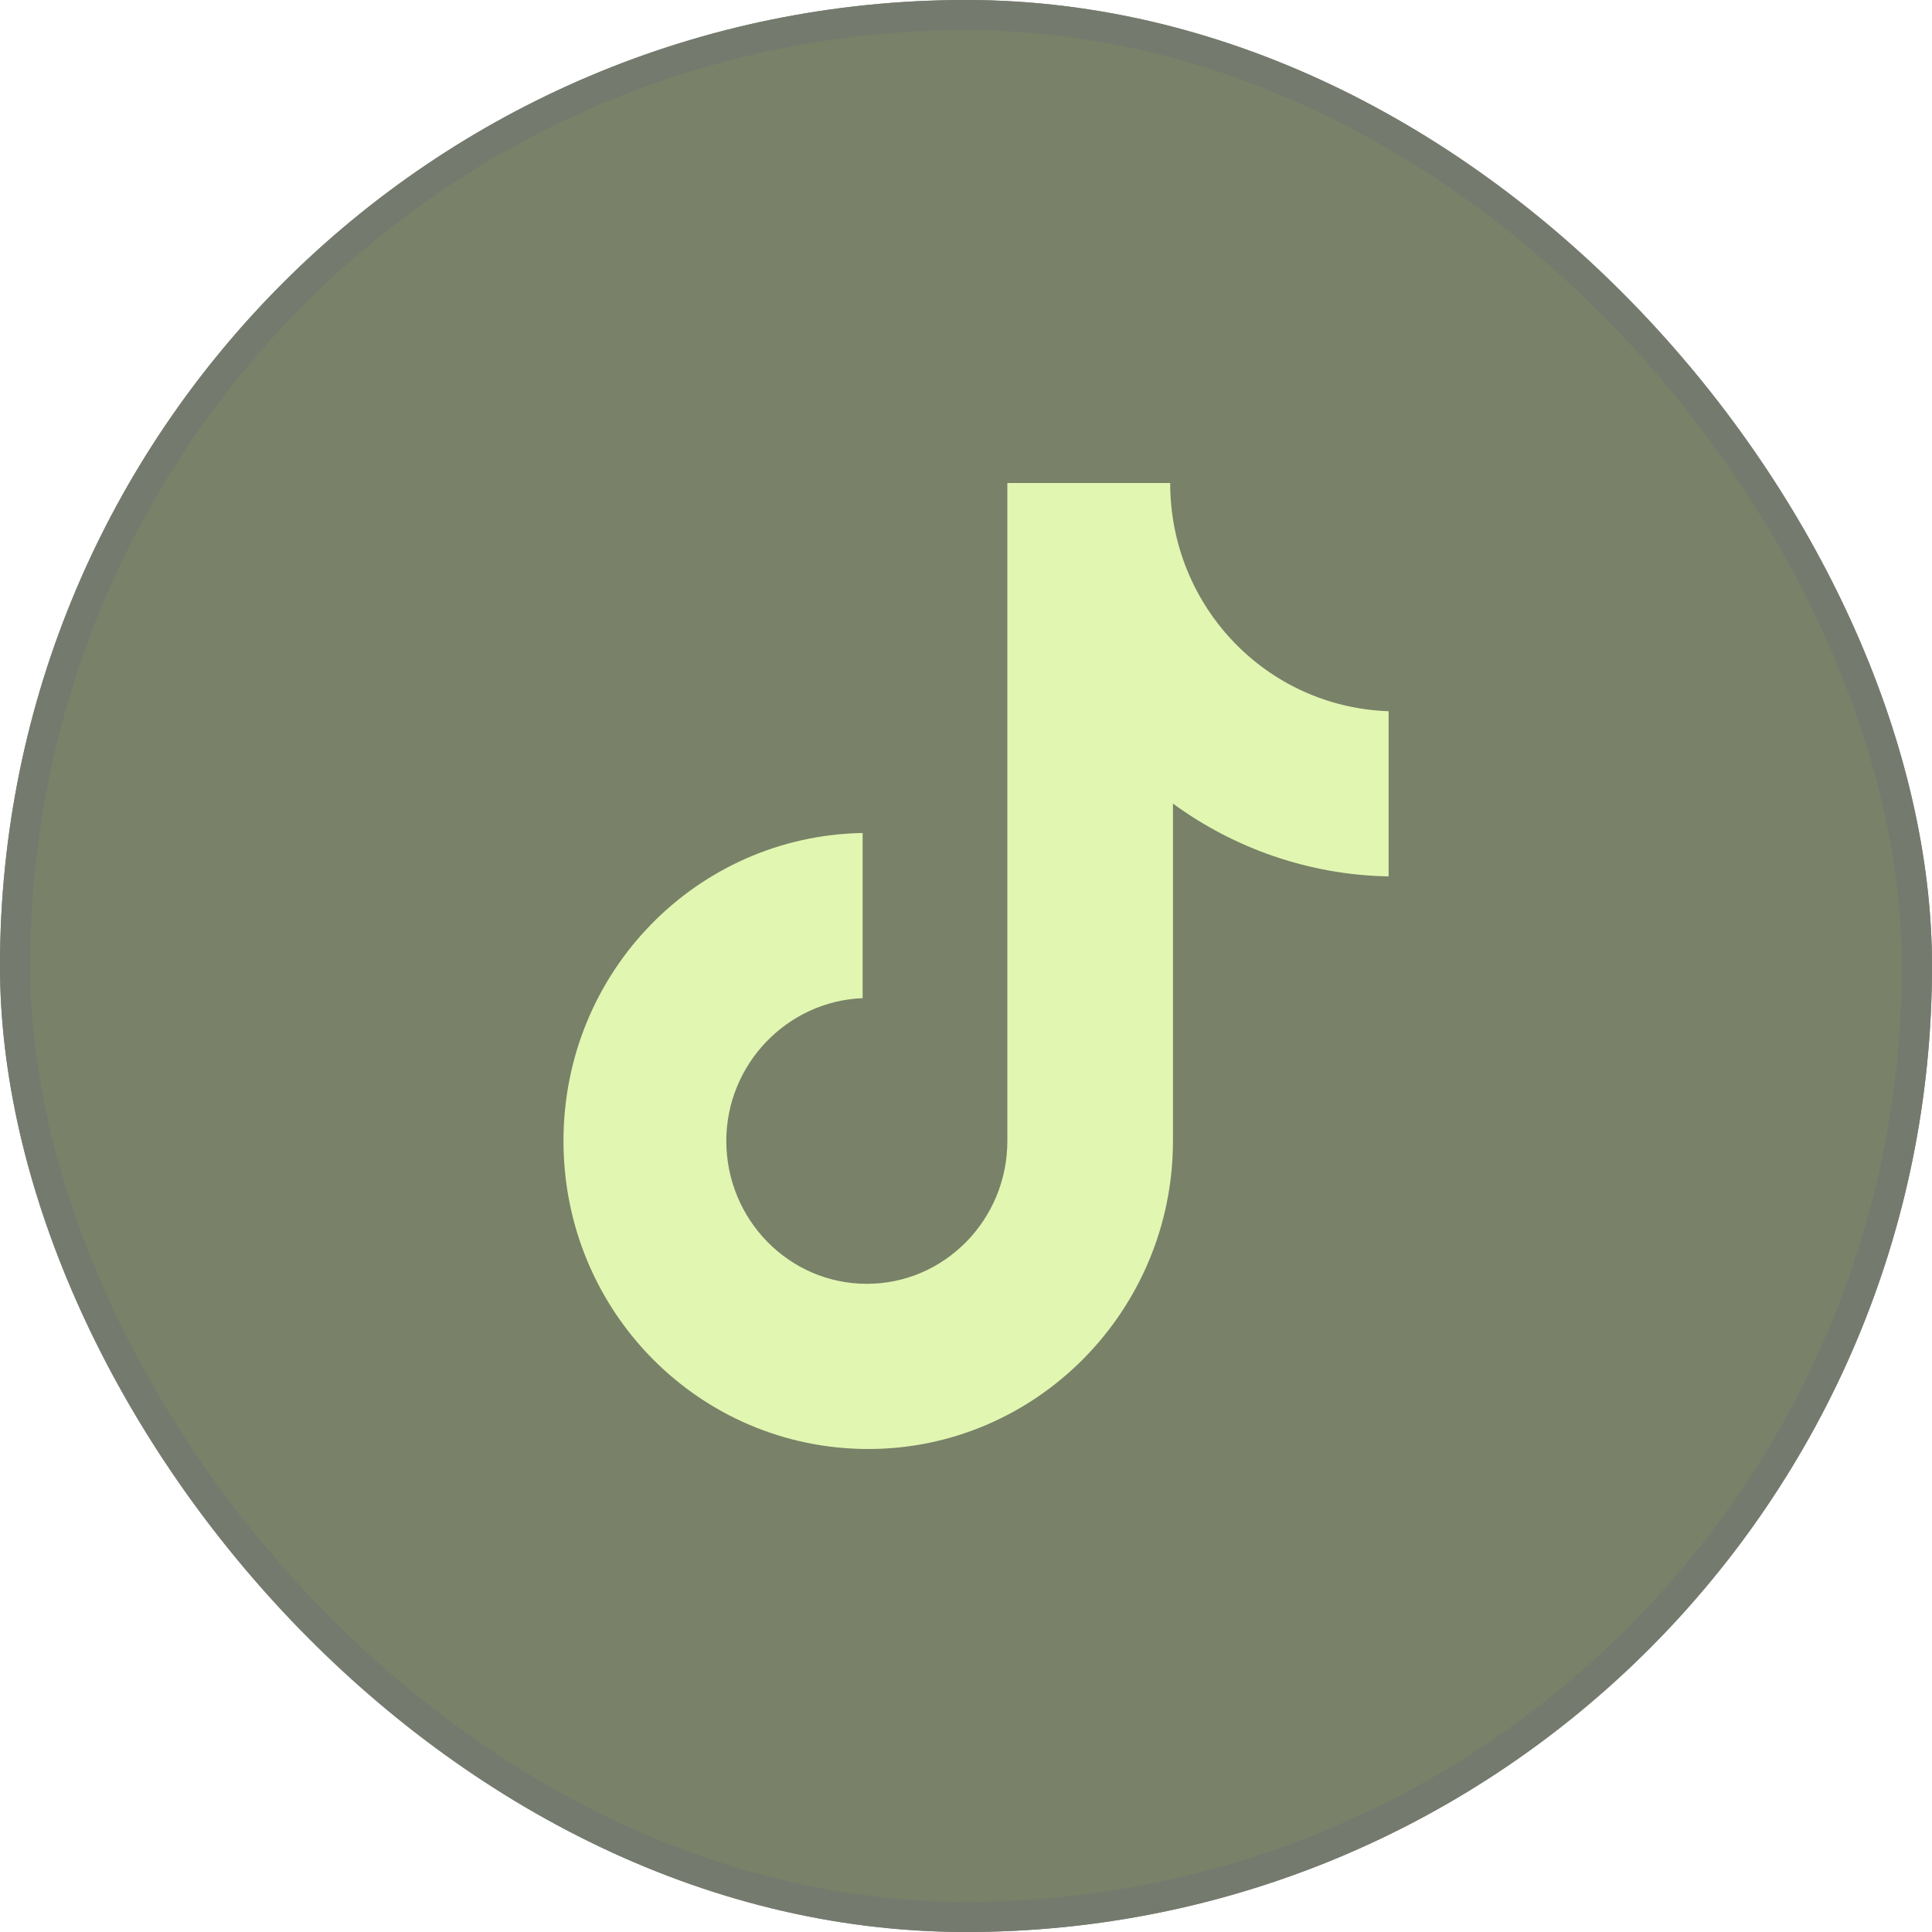 <svg width="32" height="32" viewBox="0 0 32 32" fill="none" xmlns="http://www.w3.org/2000/svg">
<g filter="url(#filter0_b_804_2303)">
<rect width="32" height="32" rx="16" fill="#212D04" fill-opacity="0.6"/>
<rect x="0.25" y="0.25" width="31.5" height="31.5" rx="15.75" stroke="#757A6F" stroke-width="0.5"/>
<path d="M19.382 8H16.685V18.898C16.685 20.197 15.648 21.264 14.357 21.264C13.067 21.264 12.03 20.197 12.03 18.898C12.03 17.623 13.044 16.58 14.288 16.533V13.797C11.546 13.844 9.333 16.093 9.333 18.898C9.333 21.728 11.592 24 14.381 24C17.169 24 19.428 21.704 19.428 18.898V13.31C20.442 14.052 21.686 14.493 23 14.516V11.78C20.972 11.71 19.382 10.041 19.382 8Z" fill="#E1F6B1"/>
</g>
<defs>
<filter id="filter0_b_804_2303" x="-20" y="-20" width="72" height="72" filterUnits="userSpaceOnUse" color-interpolation-filters="sRGB">
<feFlood flood-opacity="0" result="BackgroundImageFix"/>
<feGaussianBlur in="BackgroundImageFix" stdDeviation="10"/>
<feComposite in2="SourceAlpha" operator="in" result="effect1_backgroundBlur_804_2303"/>
<feBlend mode="normal" in="SourceGraphic" in2="effect1_backgroundBlur_804_2303" result="shape"/>
</filter>
</defs>
</svg>
